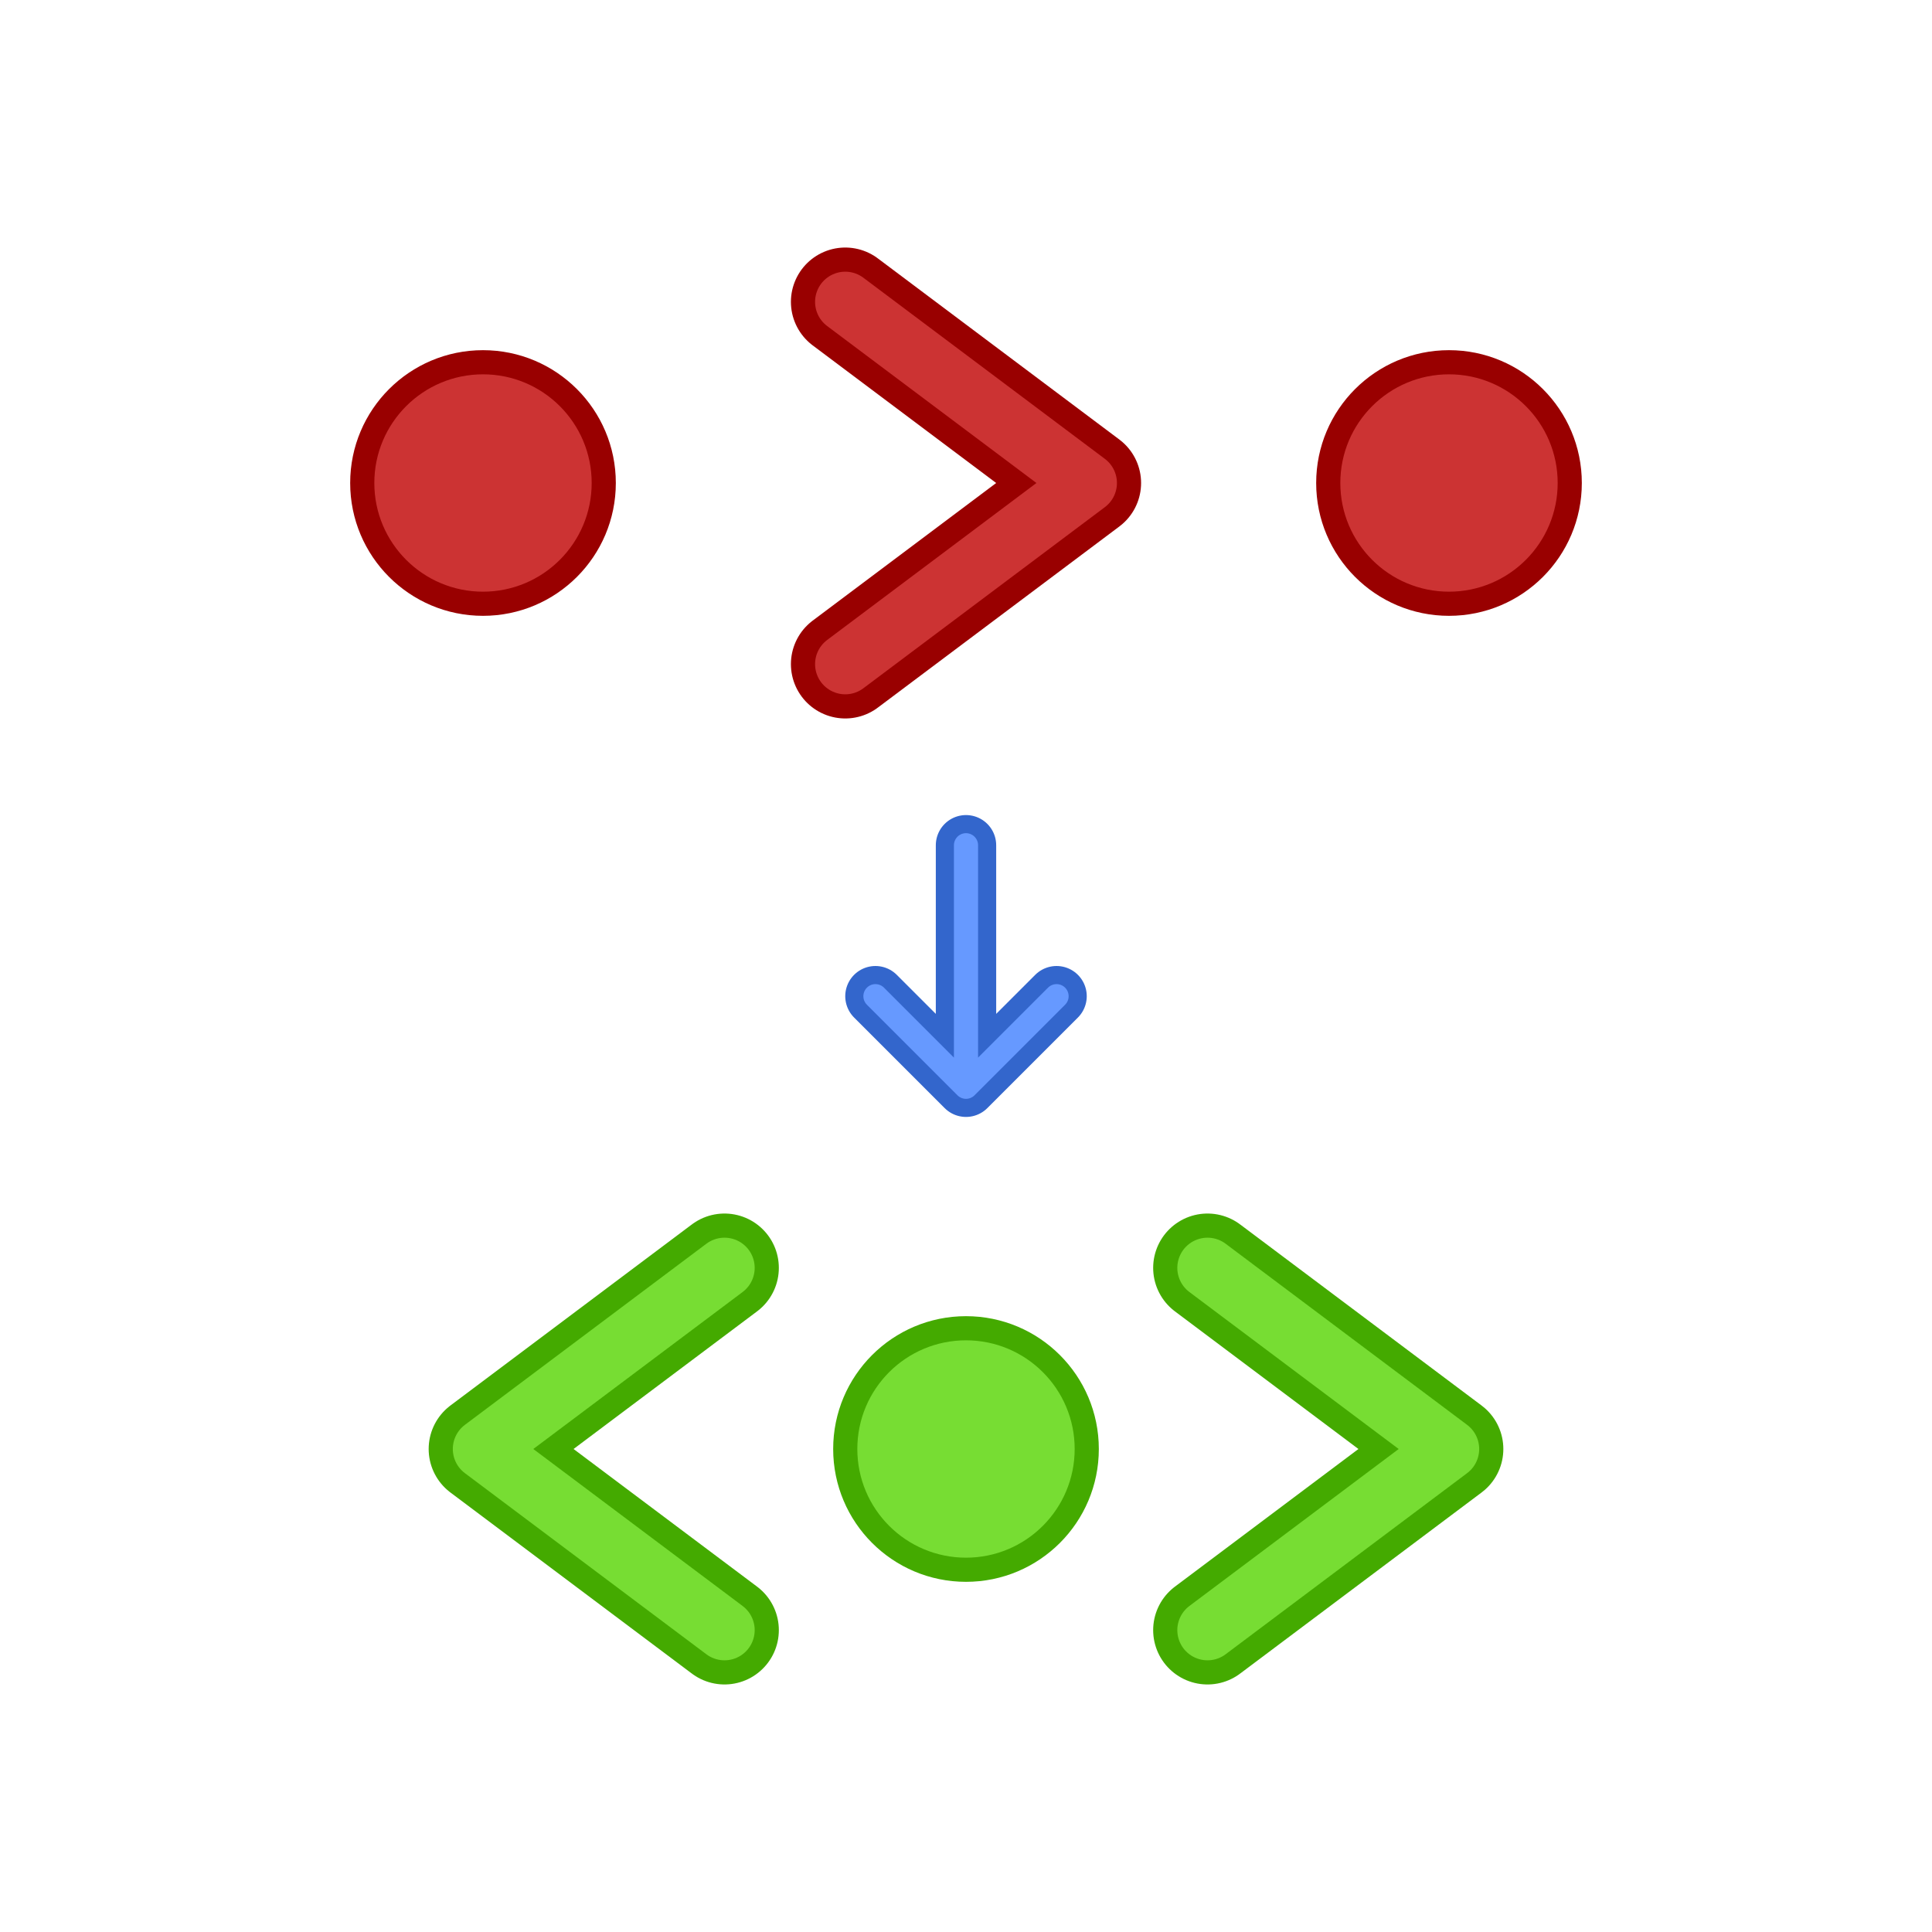 <svg viewBox="0 0 320 320" version="1.1" xmlns="http://www.w3.org/2000/svg" xmlns:xlink="http://www.w3.org/1999/xlink">
  <defs>
    <!-- element name dot -->
    <circle id="htmlselector-dot" cx="0" cy="0" r="20" stroke-width="4" />
    <!-- closing angle bracket -->
    <polyline id="htmlselector-gt-sign" points="-20,-30 20,0 -20,30" fill="none" stroke-linecap="round" stroke-linejoin="round" />
    <path id="htmlselector-arrow" d="M 0,-20 L 0,20 M -15,5 L 0,20 L 15,5" fill="none" stroke-linecap="round" stroke-linejoin="round" />
  </defs>
  <!-- transition arrow -->
  <g>
    <use xlink:href="#htmlselector-arrow" x="160" y="160" stroke="#36c" stroke-width="10" />
    <use xlink:href="#htmlselector-arrow" x="160" y="160" stroke="#69f" stroke-width="4" />
  </g>
  <!-- child combinator -->
  <g>
    <use xlink:href="#htmlselector-gt-sign" x="160" y="80" stroke="#900" stroke-width="18" />
    <use xlink:href="#htmlselector-gt-sign" x="160" y="80" stroke="#c33" stroke-width="10" />
  </g>
  <g fill="#c33" stroke="#900">
    <!-- parent name -->
    <use xlink:href="#htmlselector-dot" x="80" y="80" />
    <!-- child name -->
    <use xlink:href="#htmlselector-dot" x="240" y="80" />
  </g>
  <!-- opening angle bracket -->
  <g transform="translate(200,0) scale(-1,1)">
    <use xlink:href="#htmlselector-gt-sign" x="100" y="240" stroke="#4a0" stroke-width="18" />
    <use xlink:href="#htmlselector-gt-sign" x="100" y="240" stroke="#7d3" stroke-width="10" />
  </g>
  <!-- opening angle bracket -->
  <g>
    <use xlink:href="#htmlselector-gt-sign" x="220" y="240" stroke="#4a0" stroke-width="18" />
    <use xlink:href="#htmlselector-gt-sign" x="220" y="240" stroke="#7d3" stroke-width="10" />
  </g>
  <!-- tag name -->
  <use xlink:href="#htmlselector-dot" x="160" y="240" fill="#7d3" stroke="#4a0" />
</svg>
